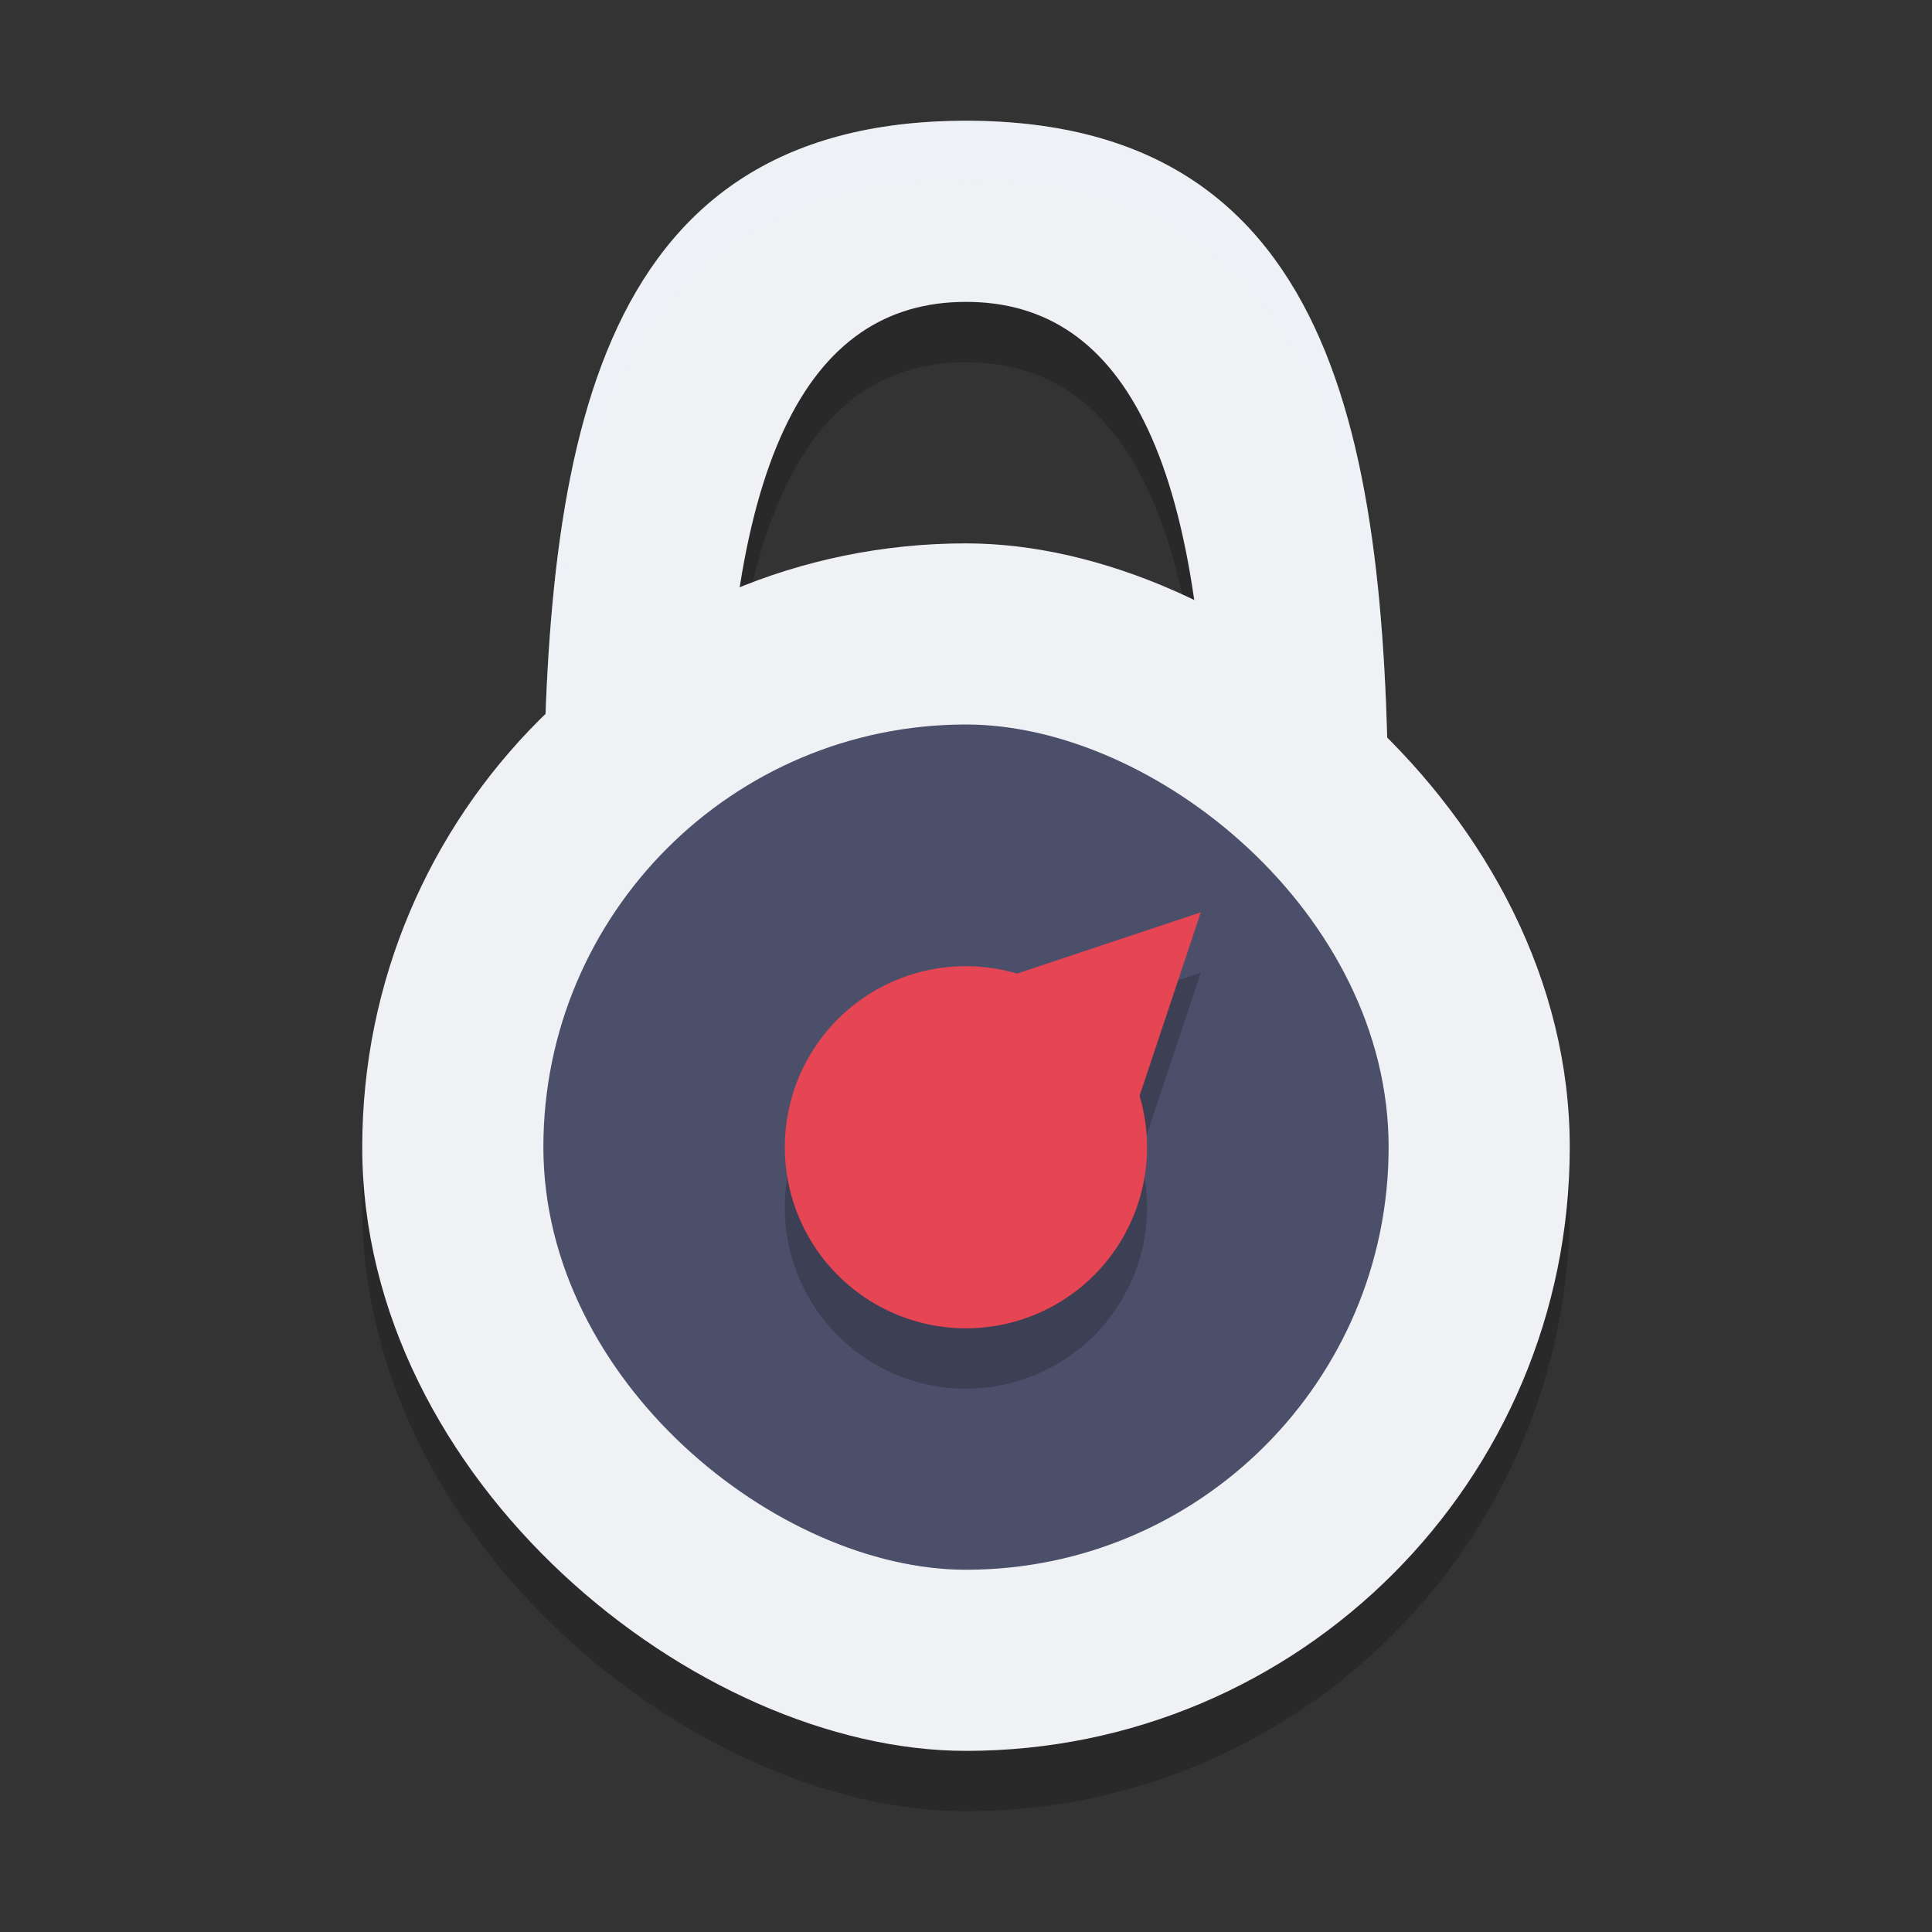 <svg xmlns="http://www.w3.org/2000/svg" width="32" height="32" version="1">
 <rect width="100%" height="100%" fill="#333333" stroke="none"/>
 <rect style="opacity:0.2" width="20" height="20" x="-30" y="-26" rx="10" ry="10" transform="matrix(0,-1,-1,0,0,0)"/>
 <path style="opacity:0.2" d="M 16,3 C 9.7,3 9,8.647 9,15 h 3 c -0.074,-6.353 1.365,-9 4,-9 2.635,0 4.074,2.647 4,9 h 3 C 23,8.647 22.3,3 16,3 Z"/>
 <path style="fill:#eff1f5" d="M 16,2 C 9.7,2 9,7.647 9,14 h 3 c -0.074,-6.353 1.365,-9 4,-9 2.635,0 4.074,2.647 4,9 h 3 C 23,7.647 22.3,2 16,2 Z"/>
 <path style="opacity:0.2;fill:#eff1f5" d="M 16,2 C 9.7,2 9,7.647 9,14 h 0.018 C 9.101,8.071 10.036,3 16,3 c 5.963,0 6.898,5.071 6.982,11 H 23 C 23,7.647 22.3,2 16,2 Z"/>
 <rect style="fill:#eff1f5" width="20" height="20" x="-29" y="-26" rx="10" ry="10" transform="matrix(0,-1,-1,0,0,0)"/>
 <rect style="fill:#4c4f69" width="14" height="14" x="-26" y="-23" rx="7" ry="7" transform="matrix(0,-1,-1,0,0,0)"/>
 <path style="opacity:0.2" d="m 19.889,16.111 -1.591,0.53 -1.452,0.485 a 3,3 0 0 0 -2.968,0.753 3,3 0 0 0 0,4.243 3,3 0 0 0 4.243,0 3,3 0 0 0 0.754,-2.972 l 0.483,-1.447 z"/>
 <path style="fill:#e64553" d="m 19.889,15.111 -1.591,0.53 -1.452,0.485 a 3,3 0 0 0 -2.968,0.753 3,3 0 0 0 0,4.243 3,3 0 0 0 4.243,0 3,3 0 0 0 0.754,-2.972 l 0.483,-1.447 z"/>
</svg>
